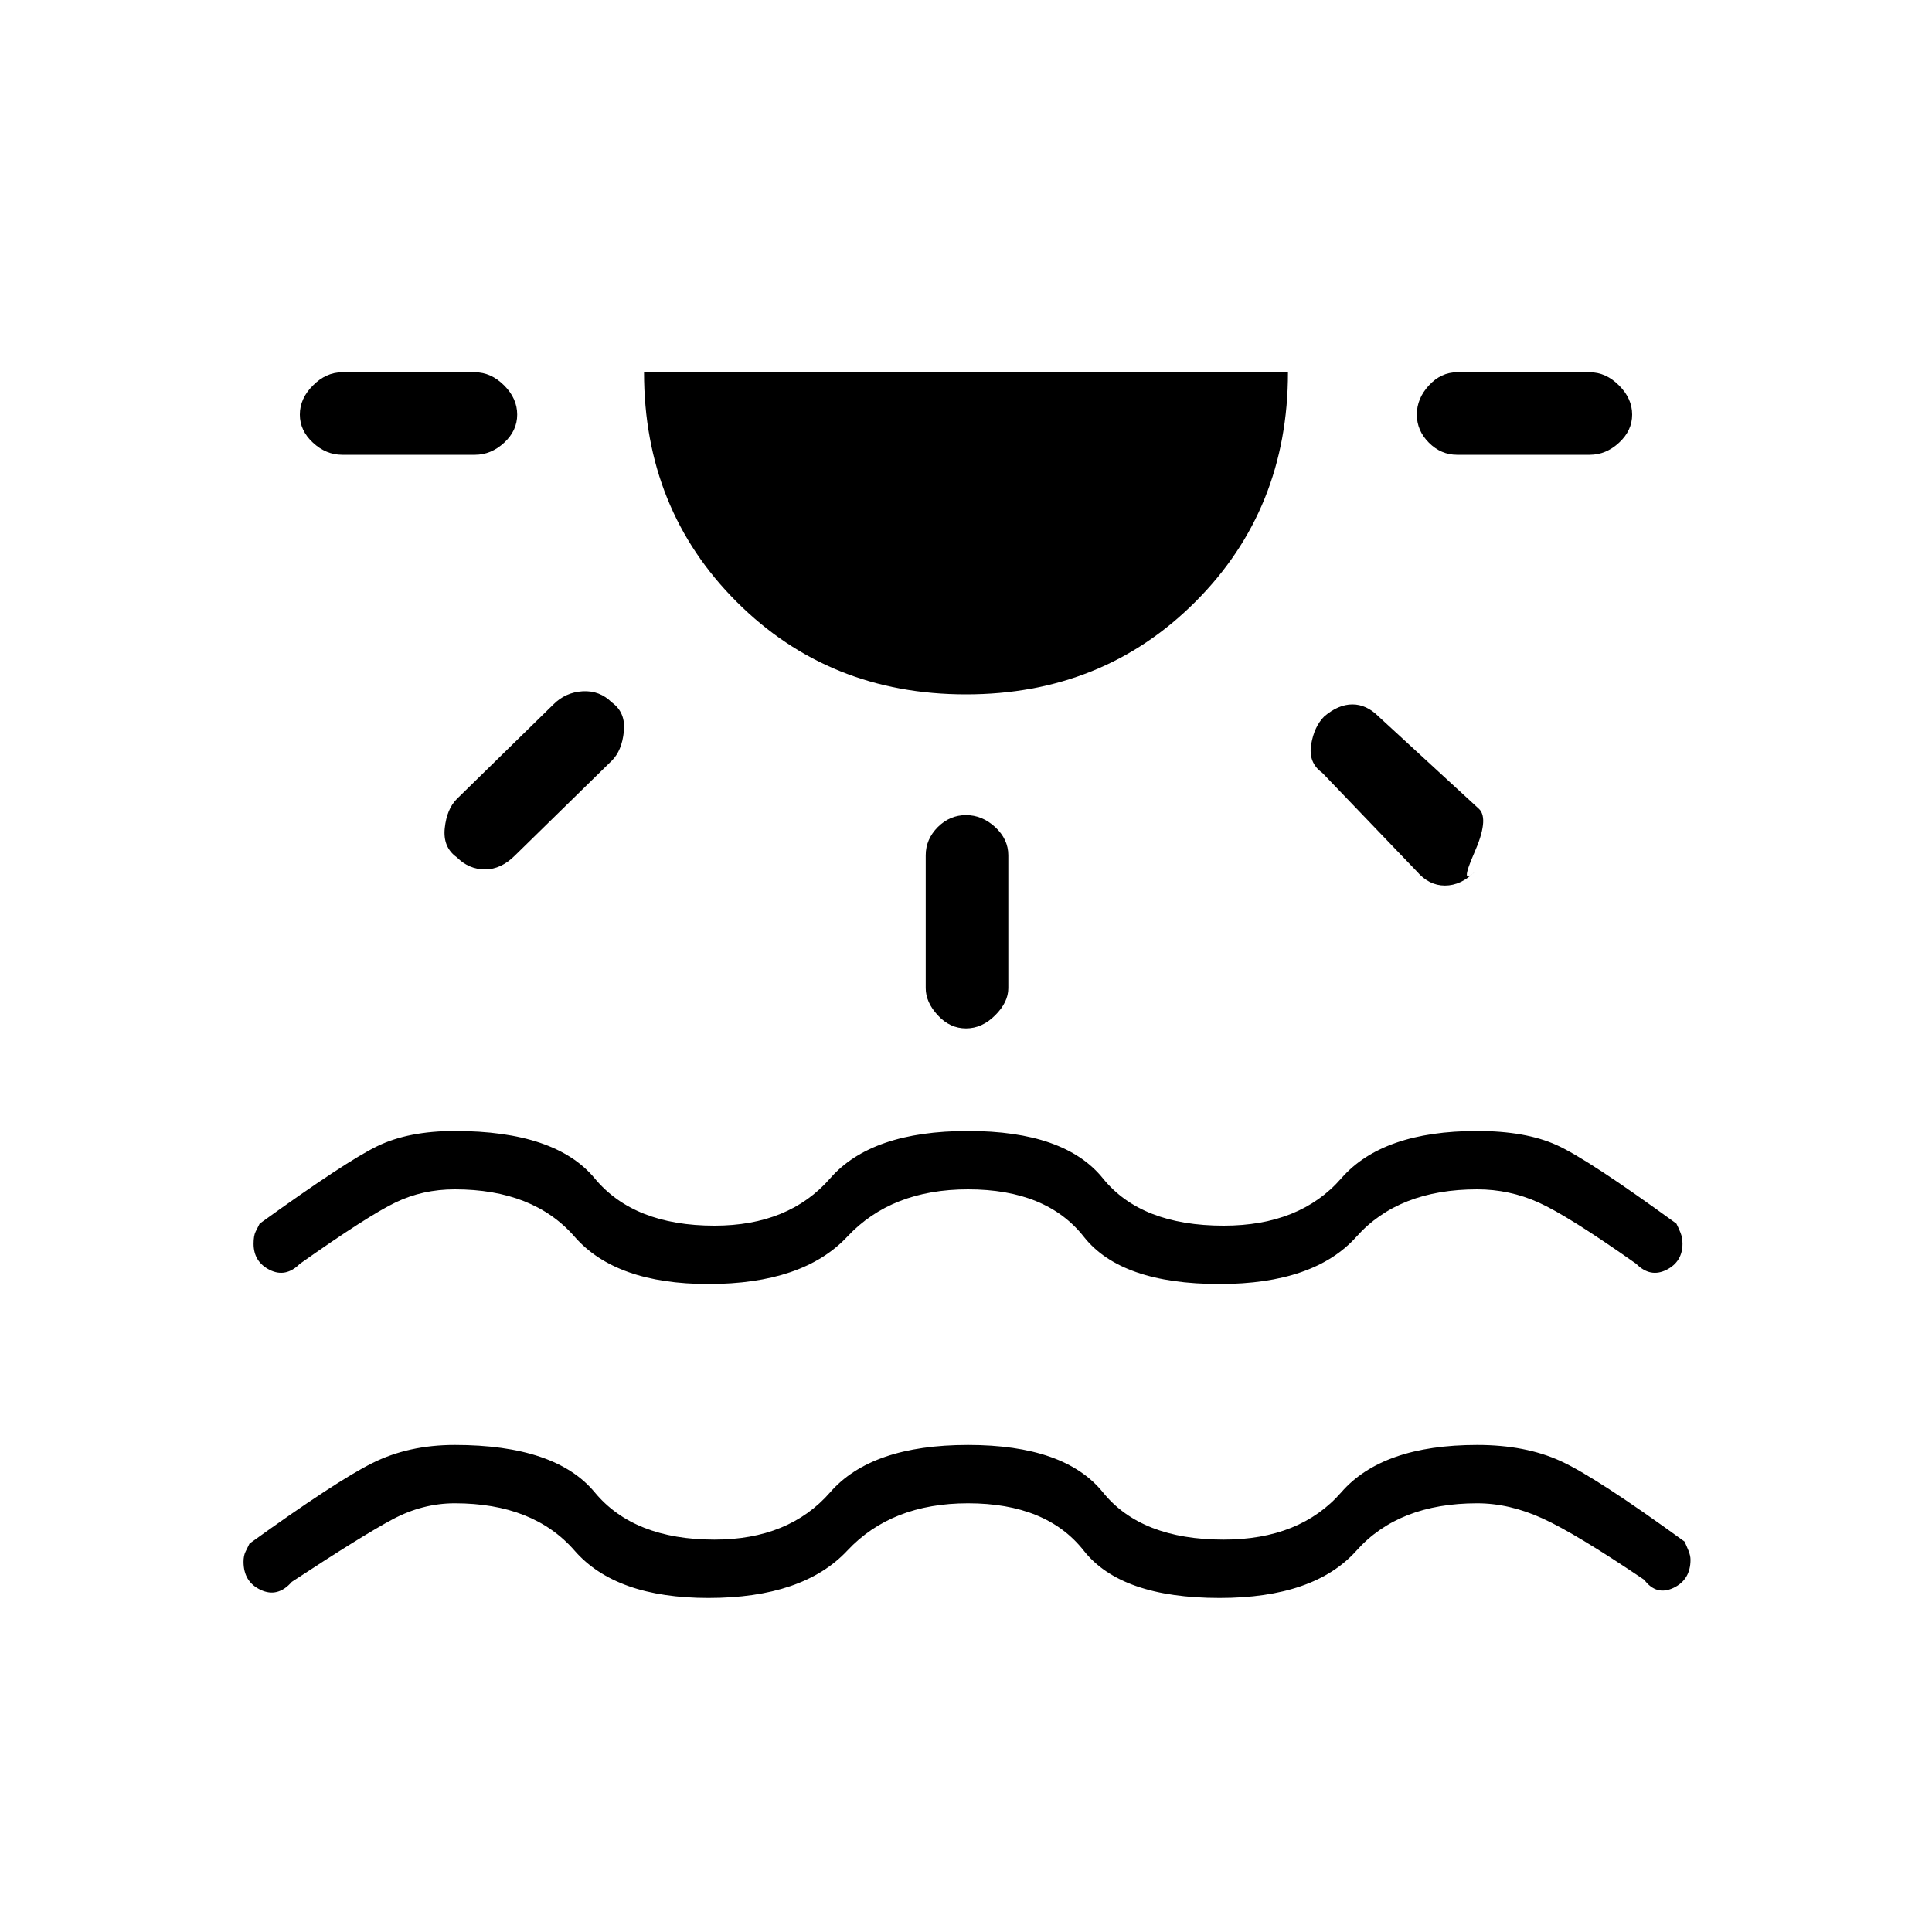 <svg xmlns="http://www.w3.org/2000/svg" height="20" width="20"><path d="M7.333 16.542q-.958 0-1.385-.49-.427-.49-1.24-.49-.333 0-.646.167-.312.167-1.041.646-.146.167-.323.083-.177-.083-.177-.291 0-.063.021-.105l.041-.083q.896-.646 1.271-.833.375-.188.854-.188 1.042 0 1.448.49.406.49 1.24.49.771 0 1.198-.49.427-.49 1.427-.49t1.396.49q.395.49 1.25.49.791 0 1.218-.49.427-.49 1.407-.49.5 0 .864.167.365.167 1.282.833.02.042.041.094t.021.094q0 .208-.177.292-.177.083-.302-.084-.709-.479-1.052-.635-.344-.157-.677-.157-.813 0-1.25.49-.438.49-1.417.49-1.021 0-1.406-.49-.386-.49-1.198-.49-.792 0-1.25.49-.459.49-1.438.49ZM5.354 4.292q0 .166-.135.291-.136.125-.302.125H3.542q-.167 0-.302-.125-.136-.125-.136-.291 0-.167.136-.302.135-.136.302-.136h1.375q.166 0 .302.136.135.135.135.302Zm.979 2.979q.146.104.125.302-.02.198-.125.302l-1 .979Q5.188 9 5.021 9t-.292-.125q-.146-.104-.125-.302.021-.198.125-.302l1-.979q.125-.125.302-.136.177-.01.302.115ZM10 7.188q-1.417 0-2.375-.959-.958-.958-.958-2.375h6.666q0 1.417-.958 2.375-.958.959-2.375.959Zm0 1.25q.167 0 .302.124.136.126.136.292v1.375q0 .146-.136.281-.135.136-.302.136-.167 0-.292-.136-.125-.135-.125-.281V8.854q0-.166.125-.292.125-.124.292-.124Zm3.708-1.021q.146-.125.292-.125t.271.125l1.041.958q.105.104-.052.458-.156.355.011.188-.146.146-.313.146-.166 0-.291-.146L13.688 8q-.146-.104-.115-.292.031-.187.135-.291Zm3.188-3.125q0 .166-.136.291-.135.125-.302.125h-1.375q-.166 0-.291-.125-.125-.125-.125-.291 0-.167.125-.302.125-.136.291-.136h1.375q.167 0 .302.136.136.135.136.302Zm-9.563 9q-.958 0-1.385-.49-.427-.49-1.24-.49-.333 0-.614.136-.282.135-.99.635-.146.146-.312.063-.167-.084-.167-.271 0-.083.021-.125l.042-.083q.895-.646 1.218-.802.323-.157.802-.157 1.042 0 1.448.49.406.49 1.24.49.771 0 1.198-.49.427-.49 1.427-.49t1.396.49q.395.49 1.25.49.791 0 1.218-.49.427-.49 1.407-.49.5 0 .823.146.323.146 1.239.813.021.041.042.093t.021.115q0 .187-.167.271-.167.083-.312-.063-.709-.5-1.011-.635-.302-.136-.635-.136-.813 0-1.25.49-.438.49-1.417.49-1.021 0-1.406-.49-.386-.49-1.198-.49-.792 0-1.25.49-.459.49-1.438.49Z"/></svg>